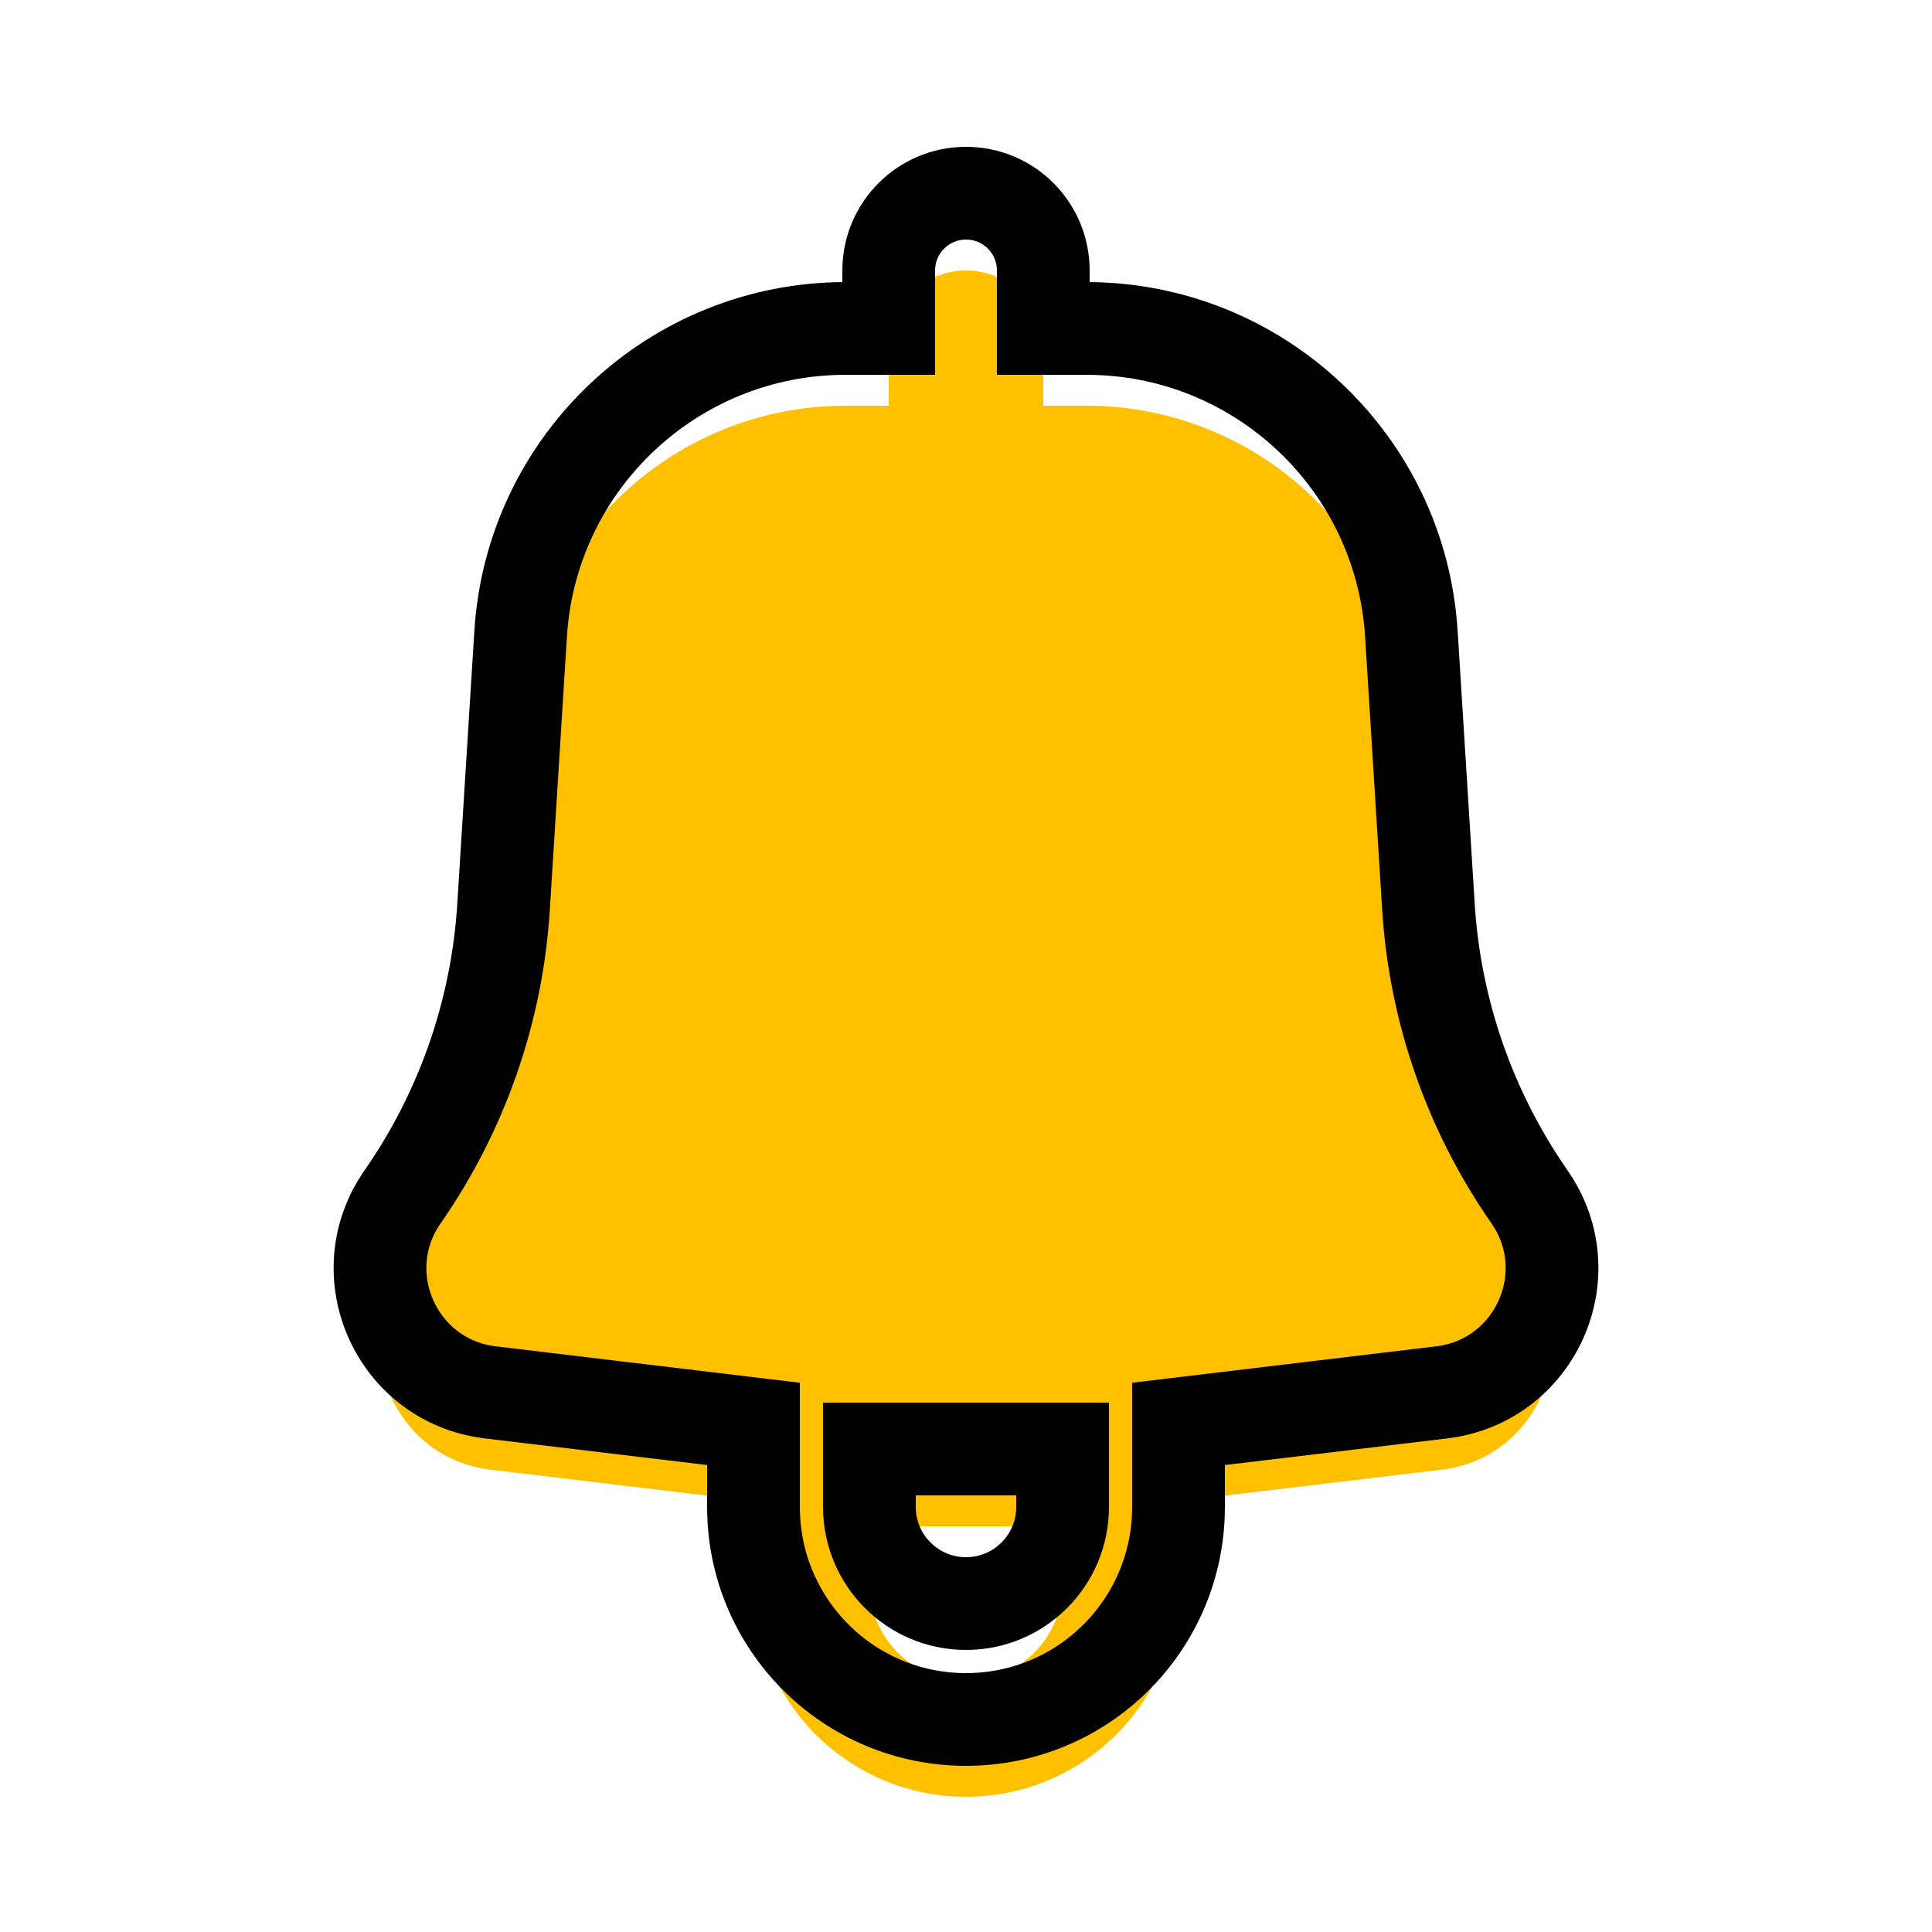 <svg width="25" height="25" viewBox="0 0 25 25" fill="none" xmlns="http://www.w3.org/2000/svg">
<g filter="url(#filter0_ii_9_645)">
<path fill-rule="evenodd" clip-rule="evenodd" d="M13.5 3.5C13.5 2.948 13.053 2.5 12.5 2.5C11.948 2.5 11.5 2.948 11.5 3.5V4.25H10.943C8.718 4.25 6.876 5.98 6.737 8.201L6.516 11.734C6.432 13.081 5.98 14.38 5.209 15.488C4.512 16.489 5.132 17.871 6.343 18.017L9.75 18.425V19.5C9.75 21.019 10.981 22.25 12.5 22.25C14.019 22.25 15.25 21.019 15.25 19.5V18.425L18.657 18.017C19.868 17.871 20.488 16.489 19.792 15.488C19.021 14.38 18.568 13.081 18.484 11.734L18.263 8.201C18.124 5.98 16.283 4.25 14.058 4.25H13.5V3.5ZM11.25 19.5C11.25 20.19 11.81 20.75 12.5 20.75C13.191 20.75 13.75 20.19 13.75 19.5V18.75H11.25V19.5Z" fill="#FFC000"/>
</g>
<path fill-rule="evenodd" clip-rule="evenodd" d="M13.5 3.5C13.5 2.948 13.053 2.5 12.5 2.5C11.948 2.5 11.5 2.948 11.5 3.5V4.25H10.943C8.718 4.25 6.876 5.98 6.737 8.201L6.516 11.734C6.432 13.081 5.98 14.38 5.209 15.488C4.512 16.489 5.132 17.871 6.343 18.017L9.75 18.425V19.5C9.75 21.019 10.981 22.25 12.5 22.25C14.019 22.25 15.25 21.019 15.25 19.5V18.425L18.657 18.017C19.868 17.871 20.488 16.489 19.792 15.488C19.021 14.38 18.568 13.081 18.484 11.734L18.263 8.201C18.124 5.98 16.283 4.25 14.058 4.25H13.5V3.5ZM11.25 19.5C11.25 20.19 11.81 20.75 12.5 20.75C13.191 20.75 13.75 20.19 13.75 19.5V18.75H11.25V19.5Z" stroke="black" stroke-width="1.2"/>
<defs>
<filter id="filter0_ii_9_645" x="4.316" y="1.9" width="16.368" height="20.949" filterUnits="userSpaceOnUse" color-interpolation-filters="sRGB">
<feFlood flood-opacity="0" result="BackgroundImageFix"/>
<feBlend mode="normal" in="SourceGraphic" in2="BackgroundImageFix" result="shape"/>
<feColorMatrix in="SourceAlpha" type="matrix" values="0 0 0 0 0 0 0 0 0 0 0 0 0 0 0 0 0 0 127 0" result="hardAlpha"/>
<feOffset dx="2" dy="2"/>
<feComposite in2="hardAlpha" operator="arithmetic" k2="-1" k3="1"/>
<feColorMatrix type="matrix" values="0 0 0 0 1 0 0 0 0 1 0 0 0 0 1 0 0 0 1 0"/>
<feBlend mode="normal" in2="shape" result="effect1_innerShadow_9_645"/>
<feColorMatrix in="SourceAlpha" type="matrix" values="0 0 0 0 0 0 0 0 0 0 0 0 0 0 0 0 0 0 127 0" result="hardAlpha"/>
<feOffset dx="-2" dy="-1"/>
<feComposite in2="hardAlpha" operator="arithmetic" k2="-1" k3="1"/>
<feColorMatrix type="matrix" values="0 0 0 0 0 0 0 0 0 0 0 0 0 0 0 0 0 0 1 0"/>
<feBlend mode="normal" in2="effect1_innerShadow_9_645" result="effect2_innerShadow_9_645"/>
</filter>
</defs>
</svg>
